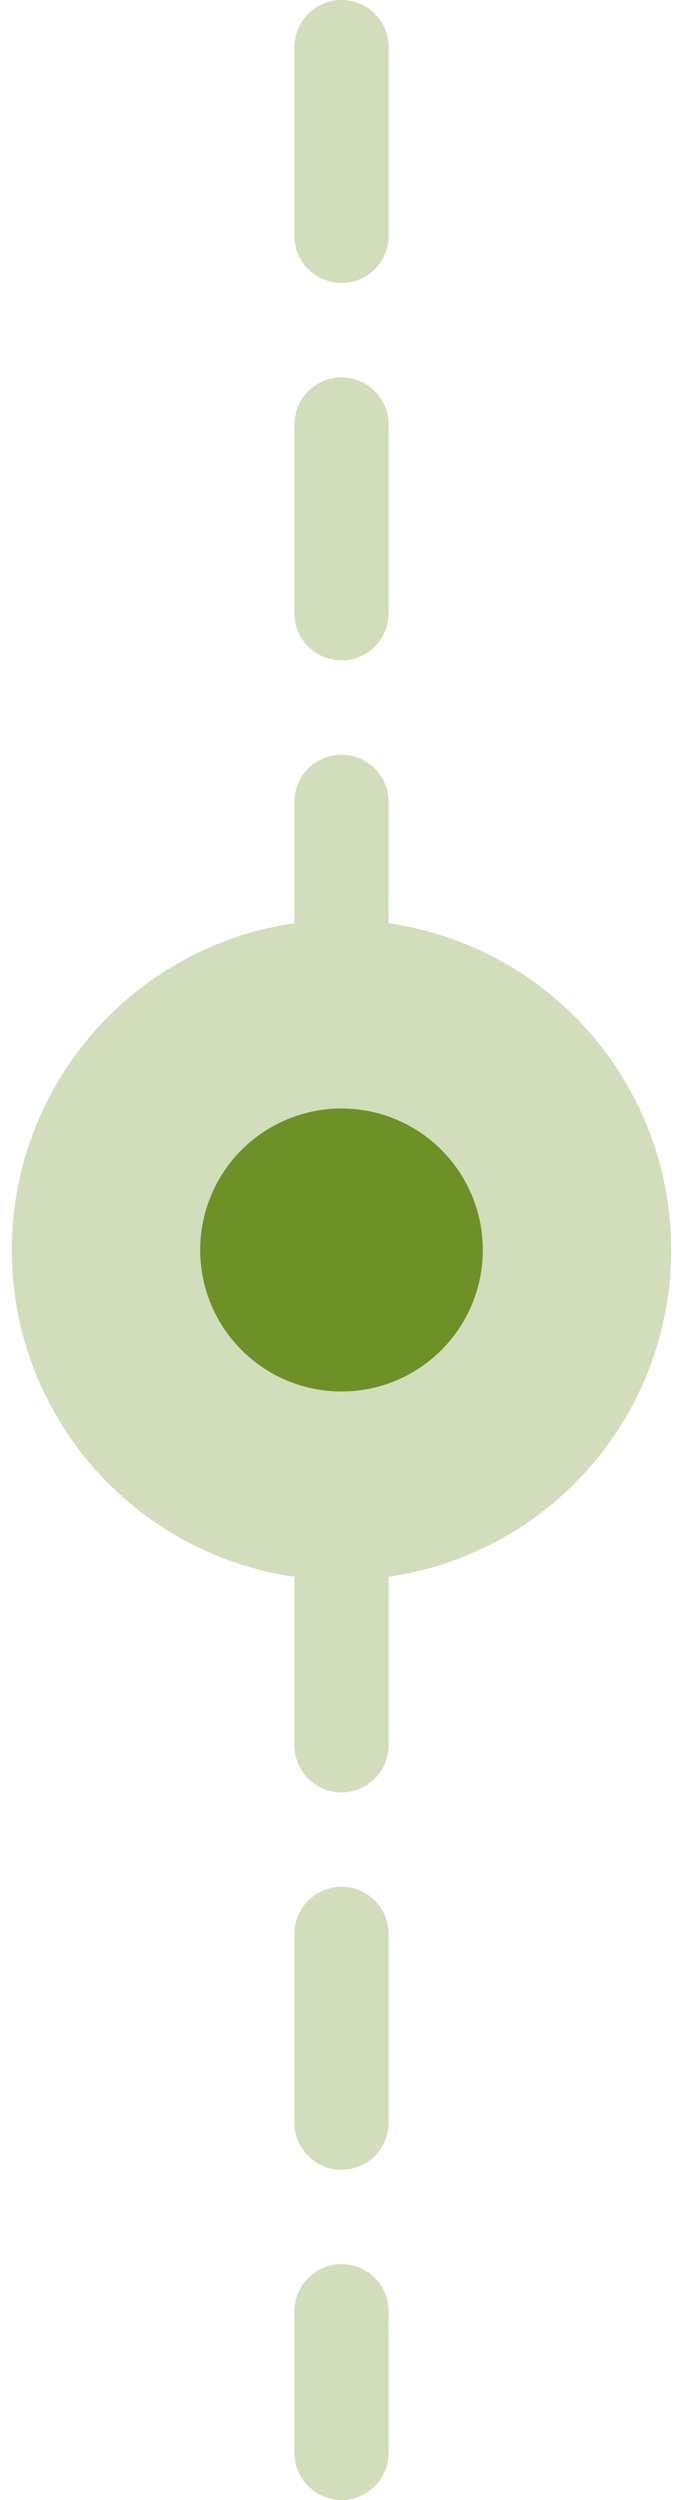 <svg width="29" height="106" viewBox="0 0 29 106" fill="none" xmlns="http://www.w3.org/2000/svg">
<line x1="14.5" y1="2" x2="14.5" y2="104" stroke="#D2DDBC" stroke-width="4" stroke-linecap="round" stroke-dasharray="8 8"/>
<circle cx="14.5" cy="53" r="10" fill="#6D9127" stroke="#D2DDBC" stroke-width="8"/>
</svg>
